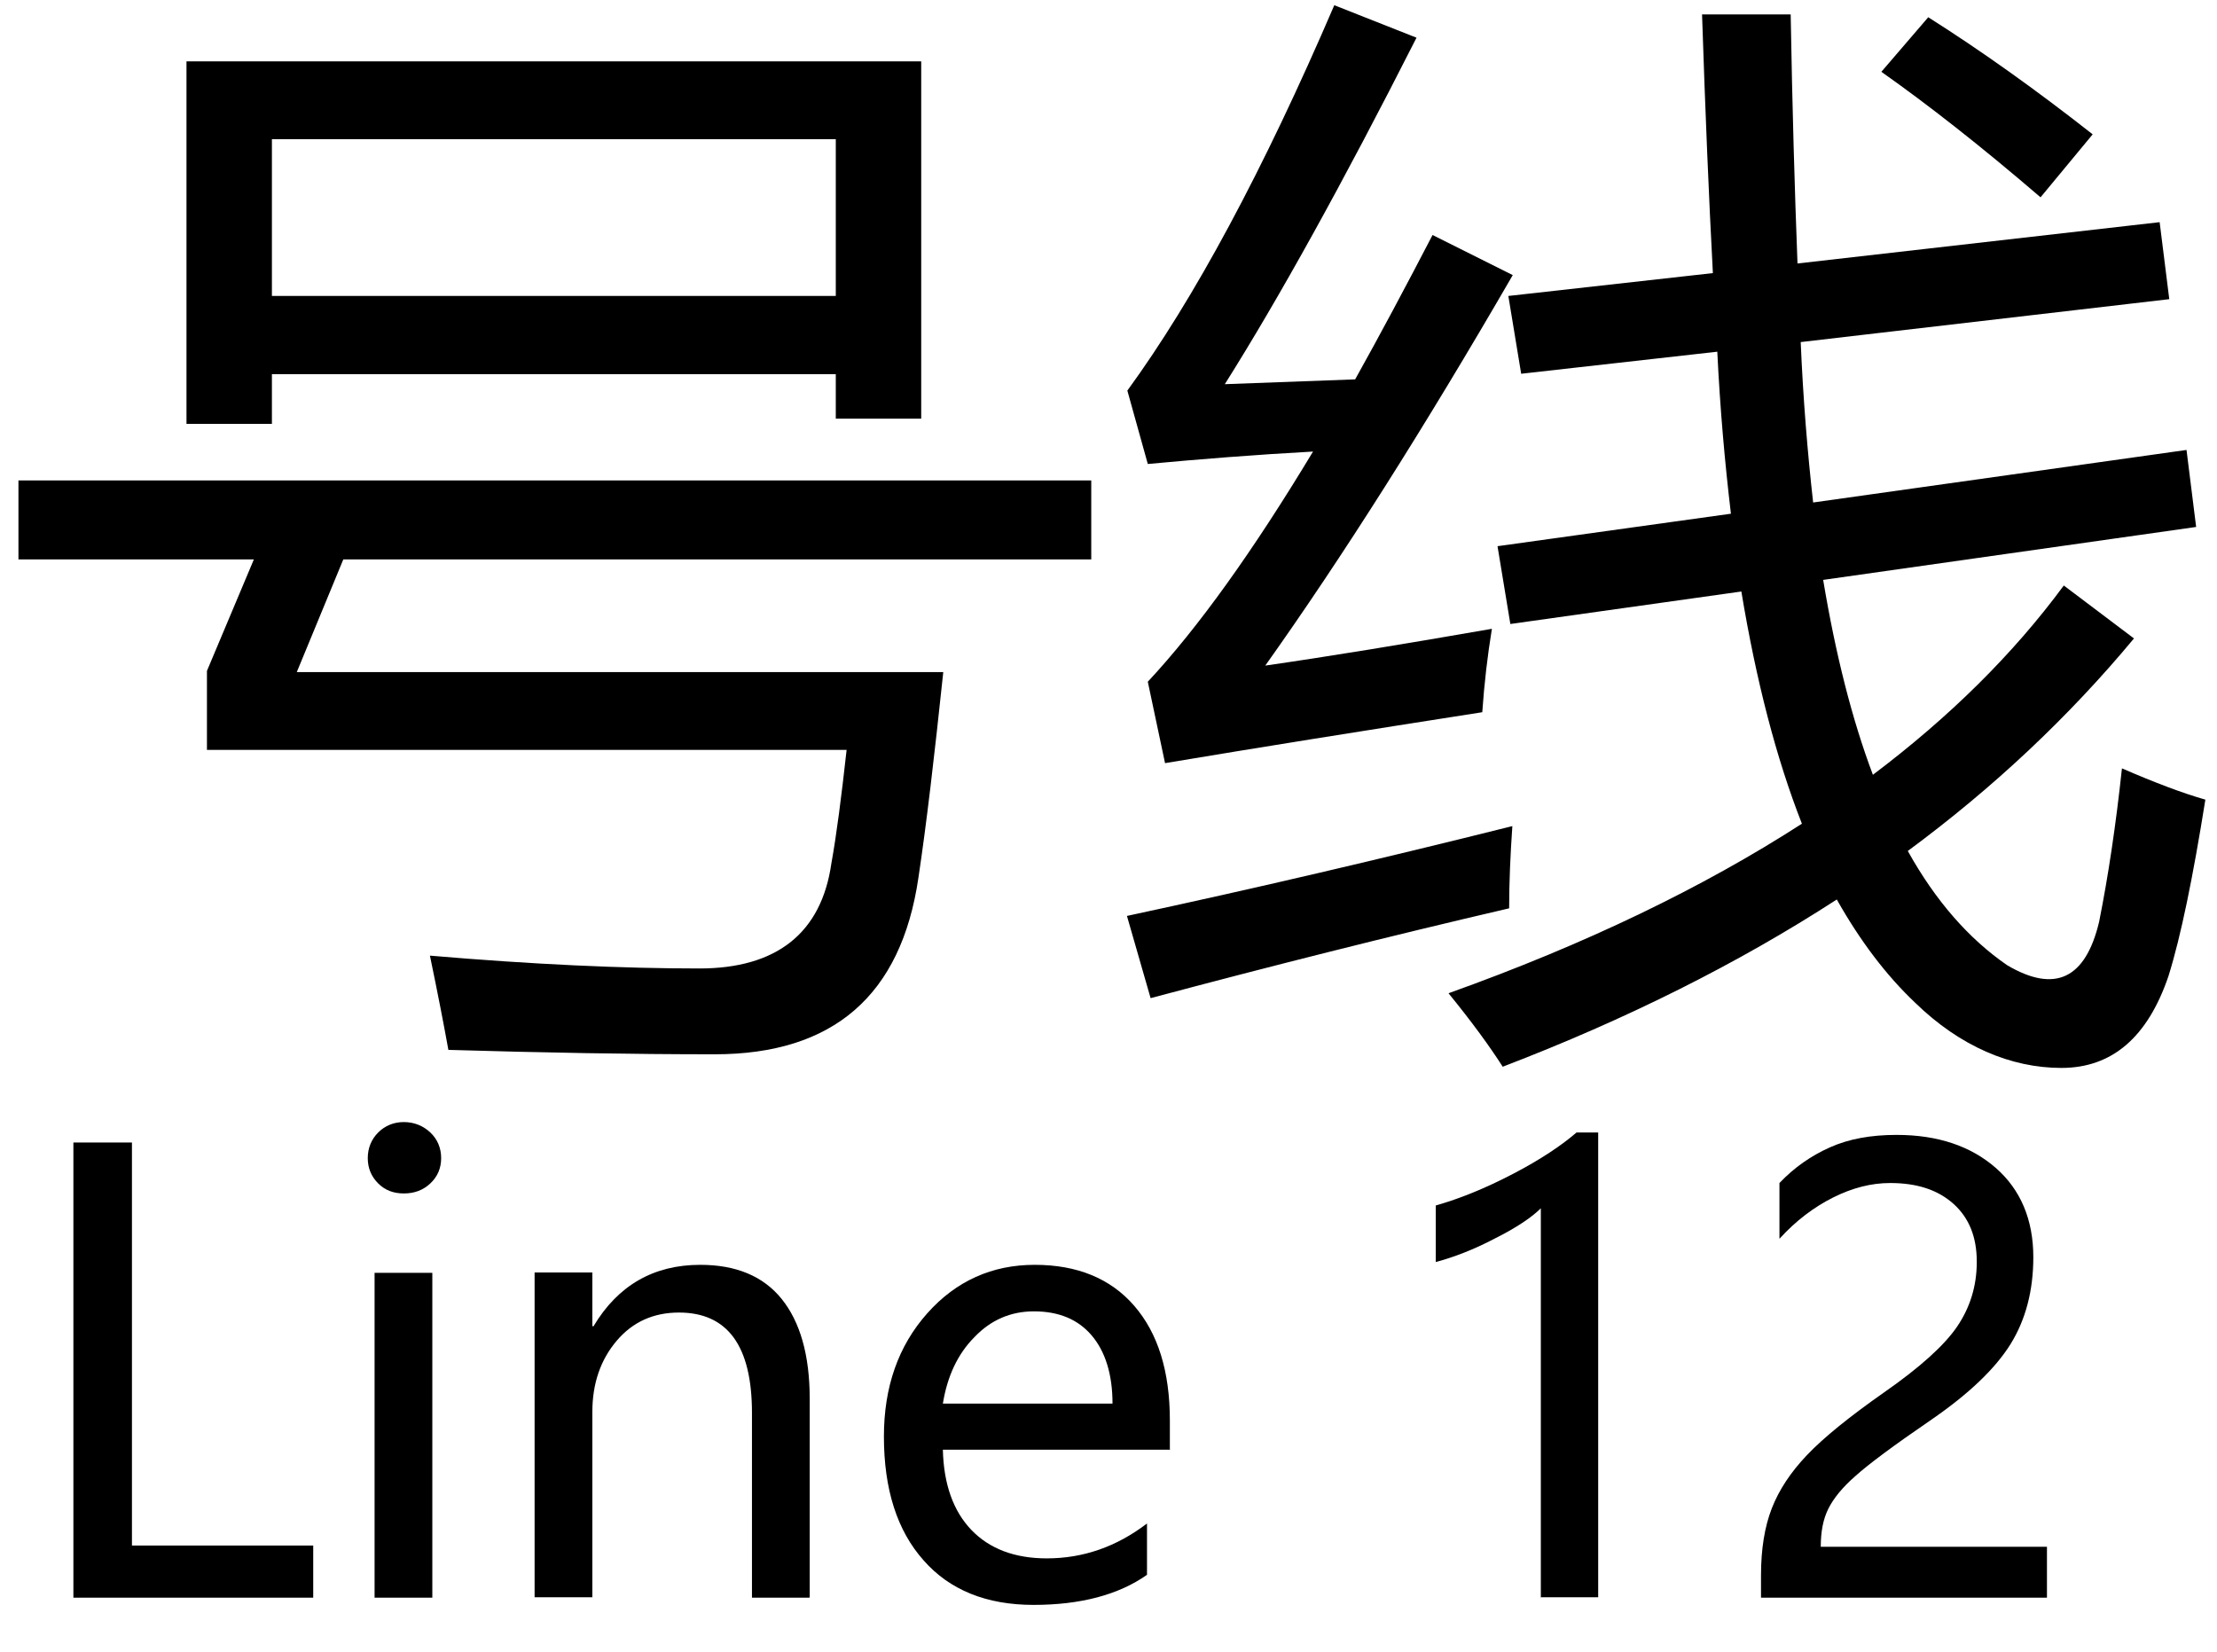 <?xml version="1.0" encoding="UTF-8"?>
<svg id="logo" xmlns="http://www.w3.org/2000/svg" viewBox="0 0 55.28 41.19">
  <g>
    <path d="m5.16,18.7v-1.97l1.17-2.78H.46v-1.97h26.75v1.97H8.56l-1.16,2.81h16.12c-.22,2.09-.42,3.8-.62,5.13-.43,2.93-2.12,4.4-5.08,4.4-2.07,0-4.28-.04-6.64-.11-.11-.61-.26-1.39-.46-2.35,2.57.22,4.81.32,6.72.32s3.04-.87,3.29-2.62c.13-.72.25-1.66.38-2.83H5.16ZM4.64,1.53h18.33v8.91h-2.13v-1.11H6.78v1.24h-2.13V1.53Zm16.2,1.94H6.78v3.91h14.06v-3.91Z"/>
    <path d="m31.53,16.6c1.6-.23,3.49-.54,5.67-.92-.11.67-.19,1.36-.24,2.08-3.01.47-5.64.89-7.91,1.27l-.43-2.03c1.25-1.34,2.62-3.25,4.12-5.74-1.46.08-2.83.19-4.12.31l-.51-1.83c1.67-2.29,3.39-5.49,5.16-9.61l2.05.81c-1.85,3.65-3.45,6.53-4.78,8.64,1.07-.04,2.16-.08,3.25-.12.62-1.11,1.26-2.31,1.93-3.6l2,1c-2.2,3.8-4.26,7.05-6.18,9.75Zm-3.43,6.24c3.17-.68,6.37-1.43,9.61-2.24-.05.72-.08,1.4-.08,2.05-3.01.7-5.98,1.45-8.94,2.24l-.59-2.05Zm8.04,1.92c3.38-1.21,6.31-2.62,8.79-4.22-.64-1.63-1.14-3.56-1.51-5.79l-5.76.81-.32-1.94,5.82-.81c-.15-1.26-.27-2.6-.34-4.04l-4.89.55-.32-1.94,5.1-.57c-.1-1.87-.19-4.02-.27-6.45h2.21c.04,2.32.1,4.39.17,6.21l9.03-1.03.24,1.92-9.19,1.07c.06,1.42.17,2.75.31,4l9.31-1.31.24,1.92-9.3,1.32c.31,1.86.72,3.48,1.24,4.86,1.91-1.44,3.5-3.01,4.76-4.72l1.75,1.32c-1.62,1.95-3.5,3.72-5.64,5.3.69,1.24,1.52,2.19,2.48,2.85,1.19.7,1.95.34,2.29-1.08.23-1.15.42-2.43.57-3.83.83.36,1.52.62,2.08.78-.31,1.94-.61,3.41-.92,4.4-.52,1.53-1.41,2.29-2.67,2.29s-2.53-.54-3.64-1.62c-.73-.69-1.38-1.55-1.96-2.58-2.47,1.6-5.25,2.99-8.33,4.17-.32-.5-.77-1.12-1.35-1.83ZM46.92,1.78l1.16-1.35c1.28.81,2.65,1.78,4.1,2.92l-1.3,1.57c-1.49-1.28-2.82-2.32-3.97-3.13Z"/>
  </g>
  <g>
    <path d="m7.81,39.84H1.83v-11.35h1.46v10.05h4.52v1.3Z"/>
    <path d="m9.17,28.88c0-.25.09-.47.26-.64s.39-.26.64-.26.48.09.66.26c.18.17.27.39.27.64s-.09.46-.27.63c-.18.17-.4.25-.66.25s-.47-.08-.64-.25c-.17-.17-.26-.38-.26-.63Zm.17,10.96v-8.1h1.44v8.1h-1.44Z"/>
    <path d="m20.18,39.84h-1.43v-4.61c0-1.67-.61-2.5-1.82-2.5-.63,0-1.15.23-1.55.7-.4.47-.61,1.06-.61,1.78v4.62h-1.44v-8.1h1.44v1.34h.03c.61-1.02,1.5-1.53,2.66-1.53.89,0,1.57.28,2.03.85.46.57.7,1.4.7,2.49v4.95Z"/>
    <path d="m29.18,36.15h-5.67c.02.86.26,1.53.71,2,.45.47,1.08.71,1.88.71.91,0,1.74-.29,2.5-.87v1.28c-.71.5-1.66.75-2.83.75s-2.09-.37-2.74-1.11c-.66-.74-.99-1.77-.99-3.09,0-1.24.36-2.26,1.08-3.07.72-.81,1.62-1.21,2.68-1.21s1.89.34,2.48,1.02.89,1.63.89,2.86v.72Zm-1.44-1.15c0-.73-.18-1.3-.52-1.7s-.82-.6-1.44-.6c-.57,0-1.07.21-1.48.64-.42.42-.68.98-.79,1.66h4.23Z"/>
    <path d="m38.42,39.84v-9.71c-.22.22-.6.48-1.14.75-.53.28-1.03.47-1.48.59v-1.41c.6-.17,1.24-.43,1.93-.79s1.21-.71,1.58-1.03h.54v11.59h-1.42Z"/>
    <path d="m49.29,31.46c0-.61-.19-1.09-.58-1.44-.39-.35-.91-.52-1.58-.52-.47,0-.94.12-1.42.36s-.93.58-1.34,1.03v-1.39c.37-.39.79-.68,1.26-.89.47-.21,1.02-.31,1.66-.31,1.03,0,1.85.28,2.47.82s.94,1.29.94,2.23c0,.83-.19,1.56-.57,2.17-.38.61-1.04,1.24-1.97,1.88-.95.65-1.58,1.12-1.9,1.41-.32.28-.54.55-.67.81s-.19.57-.19.95h5.64v1.27h-7.13v-.56c0-.65.09-1.21.27-1.67.18-.46.47-.9.88-1.33s1.05-.95,1.92-1.56c.89-.62,1.5-1.17,1.82-1.64.32-.47.49-1.01.49-1.61Z"/>
  </g>
</svg>